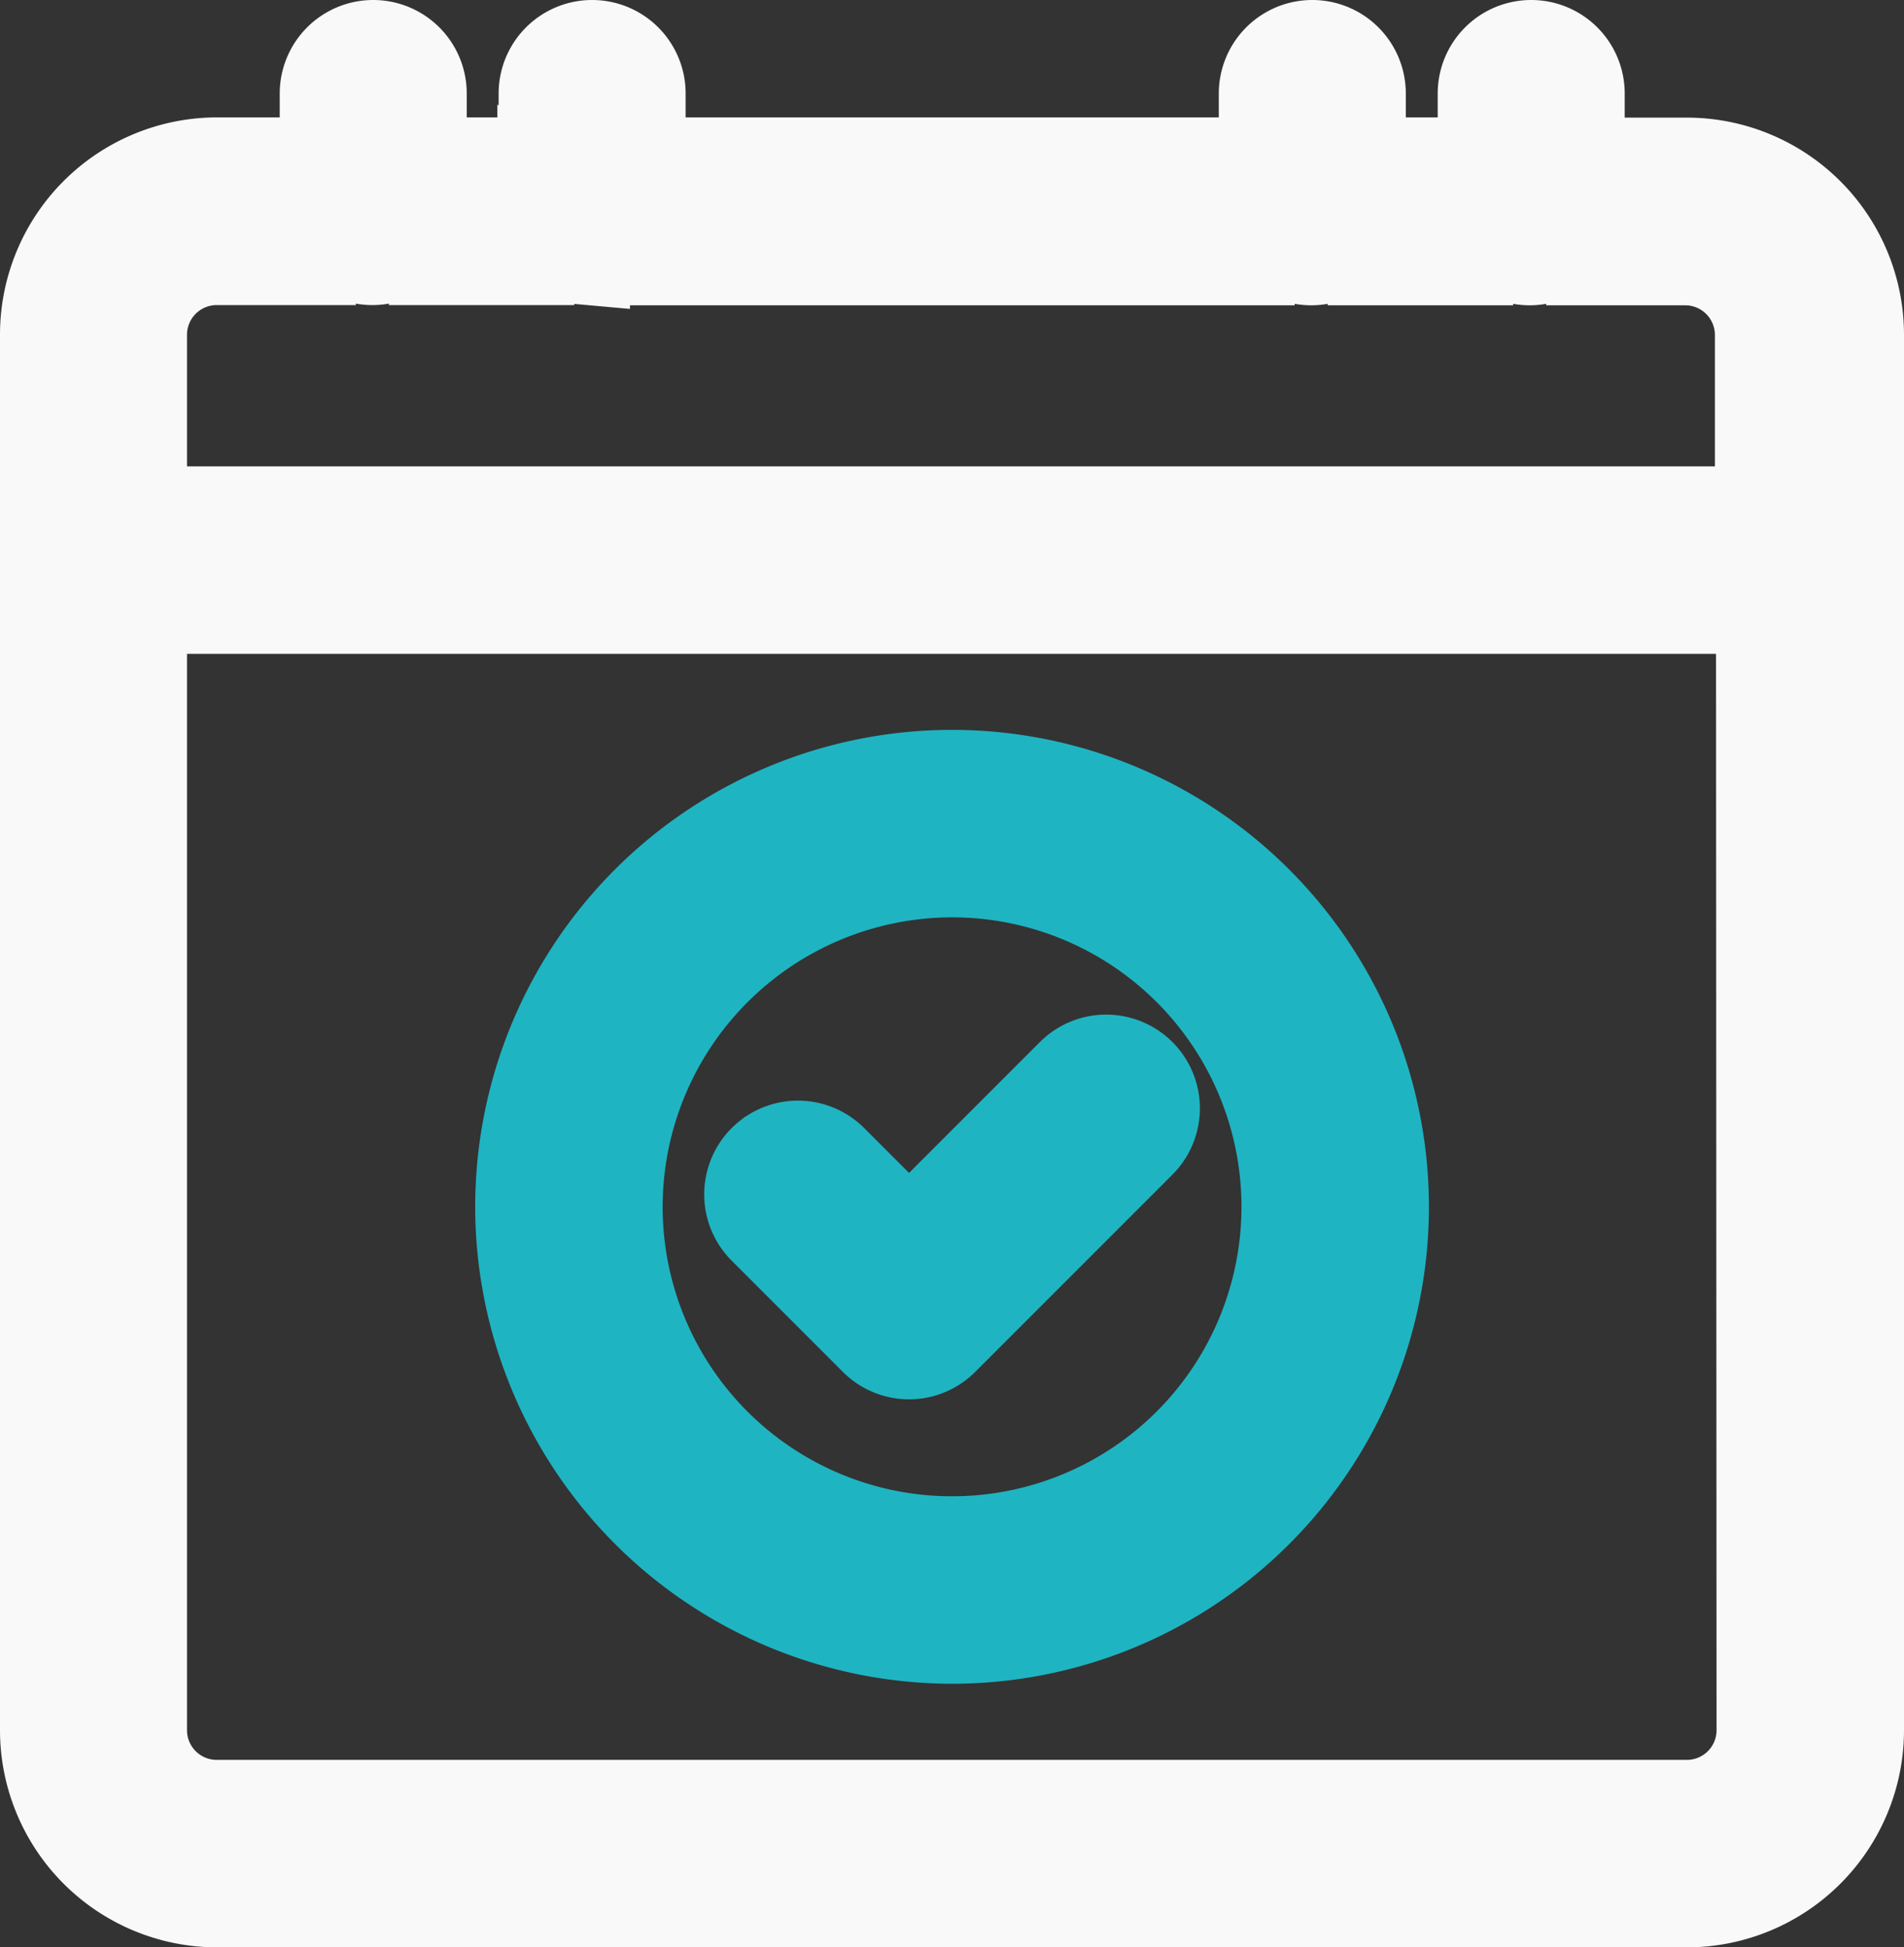 <svg xmlns="http://www.w3.org/2000/svg" width="17.309" height="17.7" viewBox="0 0 17.309 17.7"><rect x="0" y="0" width="17.309" height="17.7" fill="#333333" stroke="none"/><g transform="translate(-73.65 -596.65)"><path d="M193.961,280.375a.5.5,0,0,0,.71,0l1.792-1.792a.5.5,0,1,0-.71-.71l-1.437,1.437-.655-.655a.5.5,0,1,0-.71.71Zm0,0" transform="translate(-112.402 328.496)" fill="#1fb4c2" stroke="#1fb4c2" stroke-width="0.7"/><path d="M134.09,207.786a3.985,3.985,0,1,0-3.985-3.985A3.989,3.989,0,0,0,134.09,207.786Zm0-6.966a2.981,2.981,0,1,1-2.981,2.981A2.984,2.984,0,0,1,134.09,200.82Zm0,0" transform="translate(-51.785 403.818)" fill="#1fb4c2" stroke="#1fb4c2" stroke-width="0.7"/><path d="M14.986,1.069H14.07V.5a.5.5,0,1,0-1,0v.567H12.08V.5a.5.5,0,0,0-1,0v.567H5.533V.5a.5.5,0,0,0-1,0v.567H3.543V.5a.5.5,0,0,0-1,0v.567H1.623A1.625,1.625,0,0,0,0,2.692V15.377A1.625,1.625,0,0,0,1.623,17H14.986a1.625,1.625,0,0,0,1.623-1.623V2.692a1.625,1.625,0,0,0-1.623-1.623Zm.619,14.308a.62.62,0,0,1-.619.619H1.623A.62.62,0,0,1,1,15.377V5.243h14.6ZM1,2.692a.62.62,0,0,1,.619-.619h.916v-.5a.5.5,0,0,0,1,0v.5h.986v-.5l.406.493.1.009a.5.5,0,0,0,.5-.5v.5h5.543v-.5a.5.5,0,0,0,1,0v.5h.986v-.5a.5.5,0,0,0,1,0v.5h.915a.62.62,0,0,1,.619.619V4.239H1Zm0,0" transform="translate(74 597)" fill="#faf9f9" stroke="#faf9f9" stroke-width="0.7"/></g></svg>